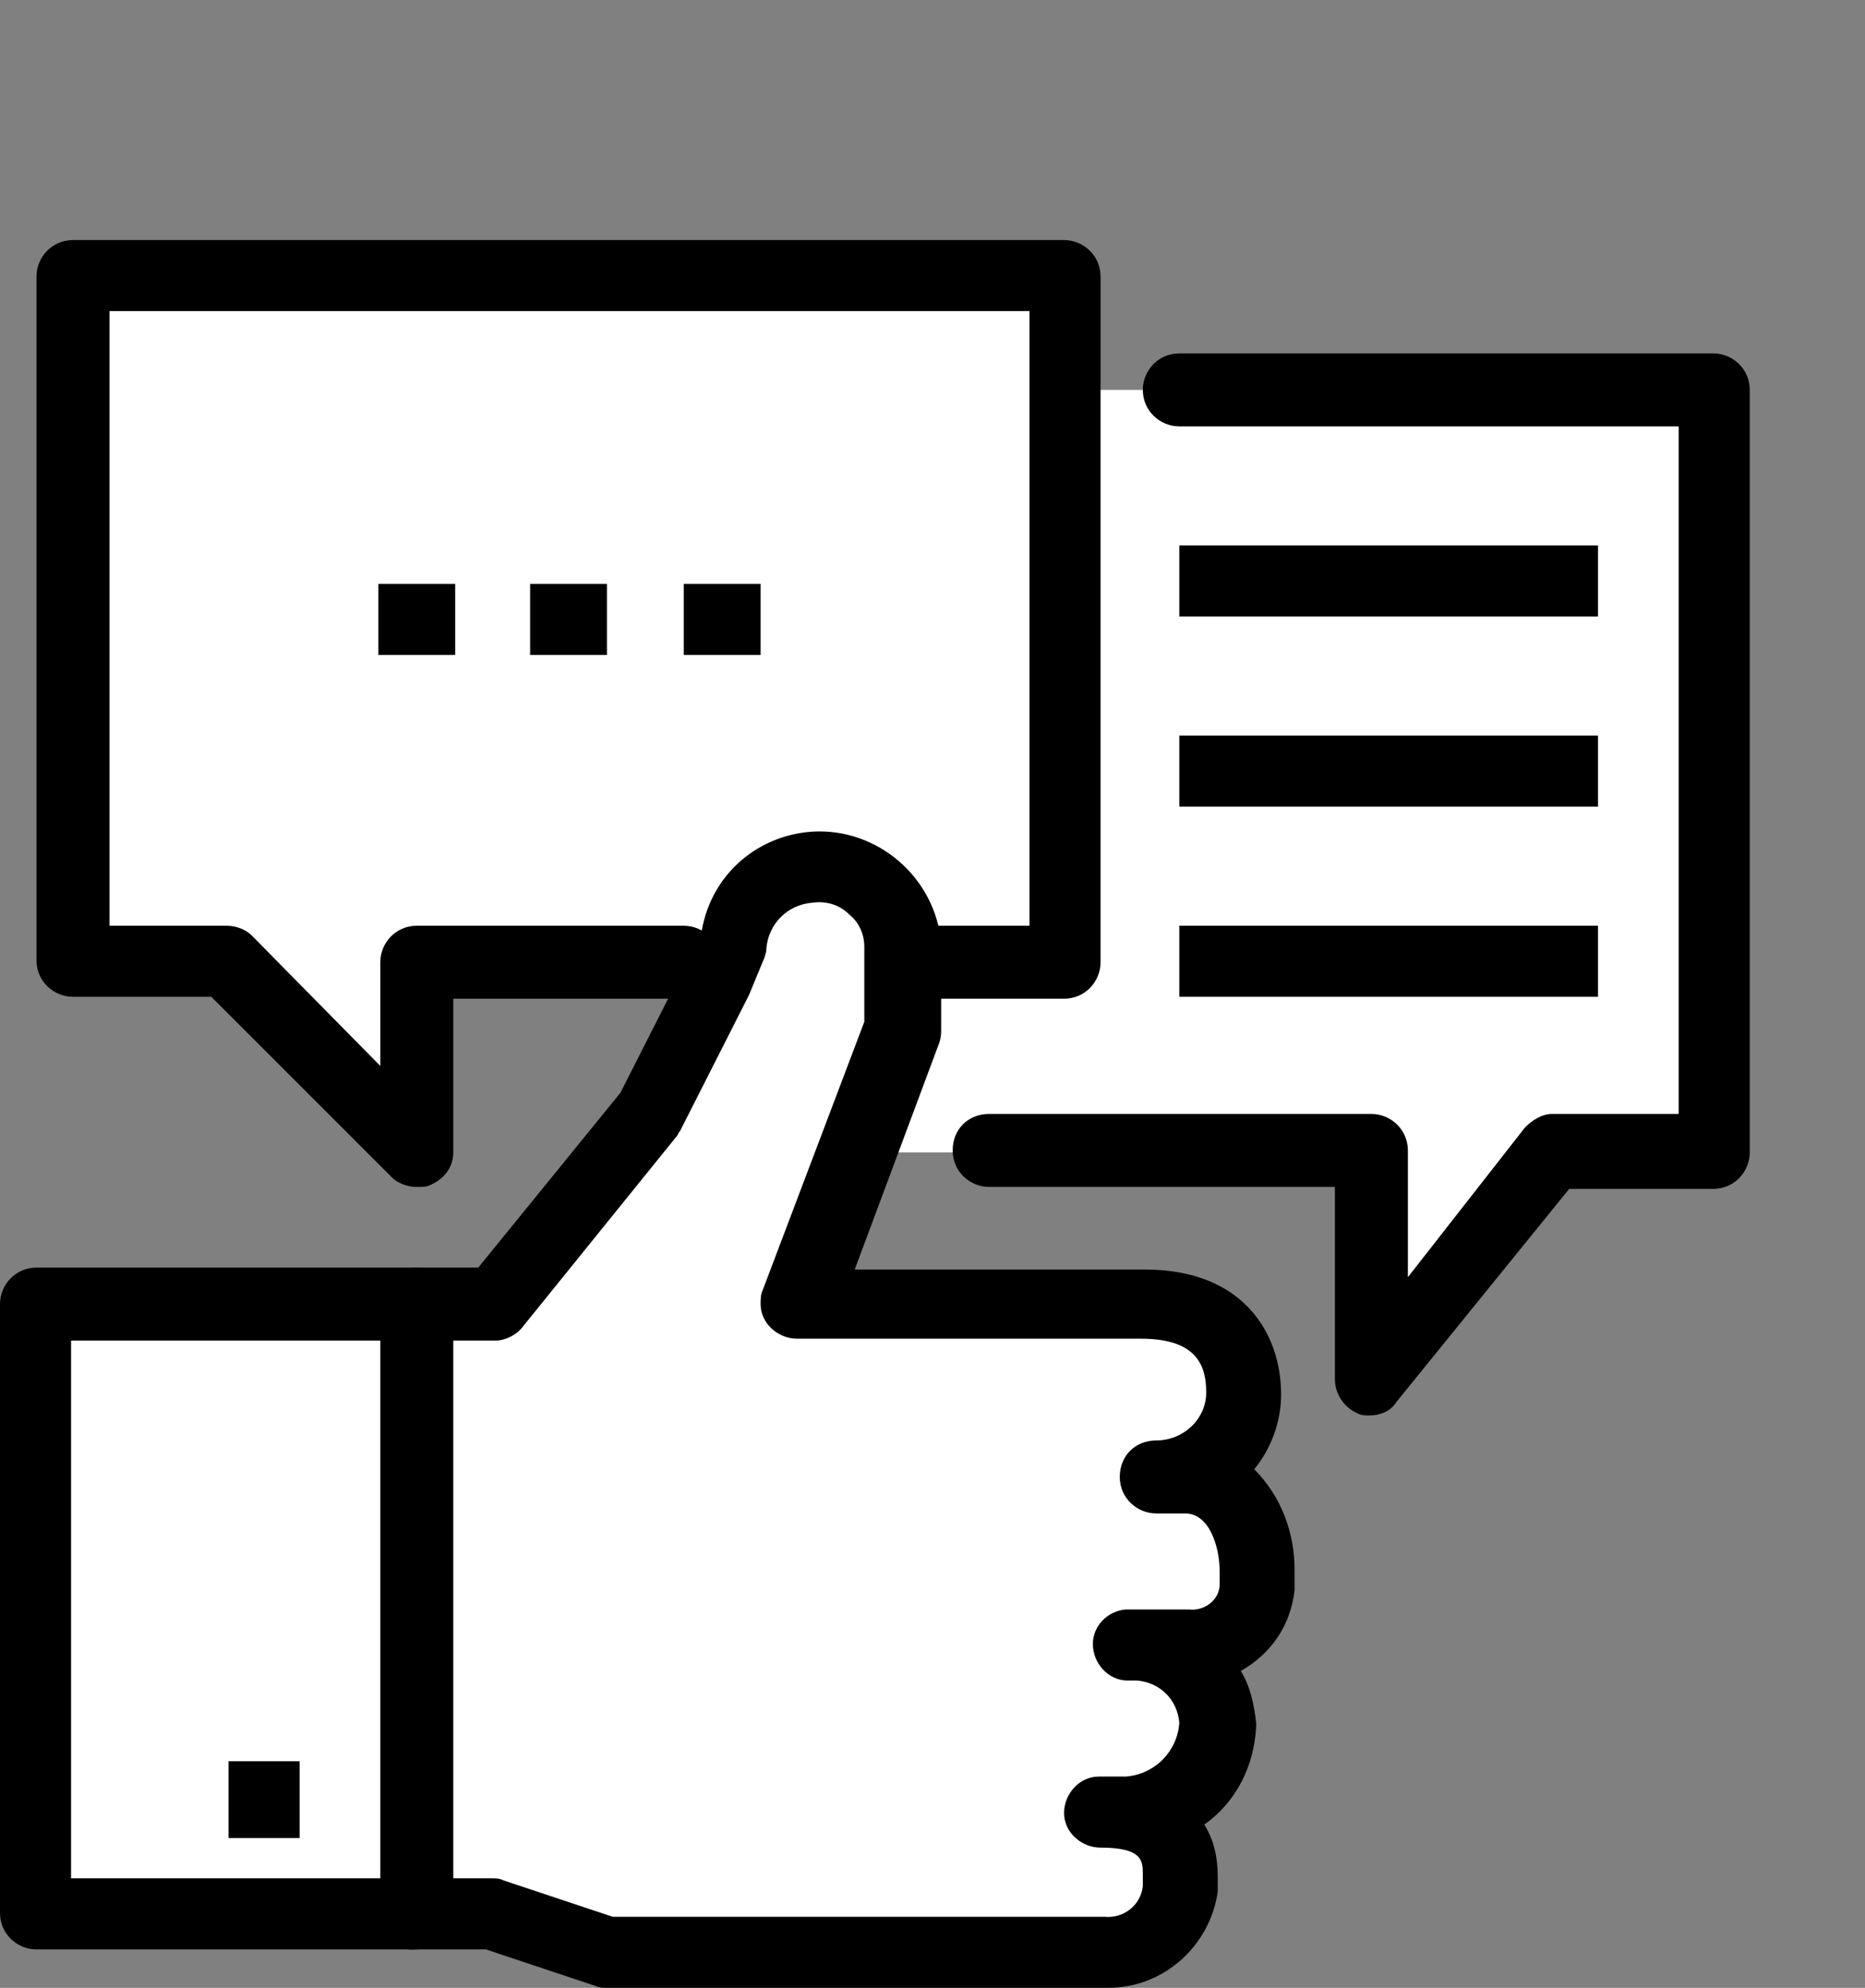 <?xml version="1.0" encoding="utf-8"?>
<!-- Generator: Adobe Illustrator 22.0.1, SVG Export Plug-In . SVG Version: 6.00 Build 0)  -->
<svg version="1.1" id="Capa_1" xmlns="http://www.w3.org/2000/svg" xmlns:xlink="http://www.w3.org/1999/xlink" x="0px" y="0px"
	 viewBox="0 0 97.1 103.5" style="enable-background:new 0 0 97.1 103.5;" xml:space="preserve">
<rect x="0" y="0" width="97.1" height="103.5" fill="#808080" stroke="none"/>
<style type="text/css">
	.st0{fill:#FFFFFF;}
</style>
<title>inscribete</title>
<path class="st0" d="M89.1,60h-7.9l-9.9,11.9V60H41.5V20.3h47.6V60z"/>
<rect x="1.9" y="67.9" class="st0" width="19.8" height="31.7"/>
<path class="st0" d="M47.5,50.1H47v-0.8c-0.1-2.4-2.2-4.3-4.6-4.2c-2.3,0.1-4.1,1.9-4.2,4.2l-0.9,1.7l-1.7-0.9H21.7V60l-9.9-9.9H3.8
	V14.4h51.6v35.7H47.5z"/>
<path class="st0" d="M61.7,76.9c2.4,0,3.7,2.4,3.7,4.9c0.3,1.8-1,3.6-2.8,3.8c0,0,0,0,0,0c-0.3,0-0.5,0-0.8,0h-2.9
	c2.4-0.1,4.4,1.6,4.6,4v0.1c-0.1,2.5-2.1,4.6-4.6,4.6h-1.5c2.4,0,4.1,0.9,4.1,3.3c0.2,2-1.3,3.8-3.4,4c0,0,0,0,0,0
	c-0.2,0-0.4,0-0.6,0H31.6l-6-2h-4V67.9h4l8-9.9l3.7-7.1l0.8-1.7c0.1-2.4,2.2-4.3,4.6-4.2c2.3,0.1,4.1,1.9,4.2,4.2v4.4l-5.4,14.3
	h17.8c4,0,5.3,2.2,5.3,4.6c0,2.4-2,4.4-4.4,4.4L61.7,76.9z"/>
<path d="M21.7,61.8c-0.5,0-1-0.2-1.3-0.5L11,51.9H3.8c-1,0-1.9-0.8-1.9-1.9l0,0V14.4c0-1,0.8-1.9,1.9-1.9h51.6c1,0,1.9,0.8,1.9,1.9
	l0,0v35.7c0,1-0.8,1.9-1.9,1.9l0,0h-7.9c-1,0-1.9-0.8-1.9-1.9s0.8-1.9,1.9-1.9h6.1v-32H5.7v32h6.1c0.5,0,1,0.2,1.3,0.5l6.7,6.8v-5.4
	c0-1,0.8-1.9,1.9-1.9l0,0h13.9c1,0,1.9,0.8,1.9,1.9s-0.8,1.9-1.9,1.9h-12V60c0,0.8-0.5,1.4-1.2,1.7C22.2,61.8,22,61.8,21.7,61.8
	L21.7,61.8z"/>
<path d="M21.7,101.5H1.9c-1,0-1.9-0.8-1.9-1.9l0,0V67.9c0-1,0.8-1.9,1.9-1.9l0,0h19.8c1,0,1.9,0.8,1.9,1.9l0,0v31.7
	C23.5,100.7,22.7,101.5,21.7,101.5L21.7,101.5z M3.7,97.8h16.1v-28H3.7L3.7,97.8z"/>
<path d="M57.7,103.5H31.6c-0.2,0-0.4,0-0.6-0.1l-5.7-1.9h-3.7c-1,0.1-1.9-0.7-2-1.7c-0.1-1,0.7-1.9,1.7-2c0.1,0,0.2,0,0.3,0h4
	c0.2,0,0.4,0,0.6,0.1l5.7,1.9h25.6c1,0.1,1.9-0.6,2-1.6c0,0,0,0,0-0.1c0-0.1,0-0.2,0-0.3v-0.2c0-0.7,0-1.4-2.2-1.4
	c-1,0-1.9-0.8-1.9-1.8s0.8-1.9,1.8-1.9h1.4c1.5-0.1,2.7-1.3,2.8-2.8c-0.1-1.2-1-2.1-2.2-2.2h-0.5c-1,0-1.8-0.9-1.8-1.9
	c0-0.9,0.7-1.7,1.7-1.8h0.1c0.2,0,0.5,0,0.7,0h2.5c0.8,0.1,1.6-0.5,1.6-1.3c0,0,0,0,0,0c0-0.1,0-0.2,0-0.4c0-0.1,0-0.2,0-0.3
	c0-1.2-0.5-3-1.8-3h-1.5c-1,0-1.9-0.8-1.9-1.9s0.8-1.9,1.9-1.9l0,0c1.4,0,2.6-1.1,2.6-2.5c0,0,0,0,0,0c0-1.3-0.4-2.8-3.4-2.8H41.5
	c-1,0-1.9-0.8-1.9-1.8c0-0.2,0-0.5,0.1-0.7l5.3-14v-3.9c0-0.7-0.3-1.3-0.8-1.7c-0.5-0.5-1.2-0.7-1.9-0.6c-1.3,0.1-2.3,1.1-2.4,2.4
	c0,0.2-0.1,0.5-0.2,0.7L39,51.8l-3.6,7.1c-0.1,0.1-0.1,0.2-0.2,0.3l-8,9.9c-0.3,0.4-0.9,0.7-1.4,0.7h-4c-1,0-1.9-0.8-1.9-1.9
	s0.8-1.9,1.9-1.9h3.1l7.4-9.1l3.5-6.9l0.7-1.3c0.4-3,2.8-5.2,5.8-5.4c3.4-0.2,6.4,2.4,6.7,5.8c0,0,0,0,0,0c0,0,0,0.1,0,0.1v4.4
	c0,0.2,0,0.4-0.1,0.7l-4.4,11.8h15.1c5.2,0,7.1,3.4,7.1,6.5c0,1.4-0.5,2.8-1.4,3.9c1.4,1.4,2.1,3.3,2.1,5.2c0,0.4,0,0.7,0,1.1
	c-0.2,1.8-1.2,3.3-2.8,4.2c0.5,0.8,0.7,1.8,0.8,2.7v0.2c-0.1,2-1,3.9-2.7,5.1c0.5,0.8,0.7,1.7,0.7,2.7c0,0.3,0,0.5,0,0.8
	C63,101.3,60.6,103.5,57.7,103.5z"/>
<rect x="11.9" y="91.7" width="3.7" height="4"/>
<path d="M71.3,73.7c-0.2,0-0.4,0-0.6-0.1c-0.7-0.3-1.2-1-1.2-1.8v-10h-18c-1,0-1.9-0.8-1.9-1.9s0.8-1.9,1.9-1.9h19.9
	c1,0,1.9,0.8,1.9,1.9l0,0v6.6l6.1-7.8c0.4-0.4,0.9-0.7,1.4-0.7h6.6V22.2H61.4c-1,0-1.9-0.8-1.9-1.9c0-1,0.8-1.9,1.9-1.9c0,0,0,0,0,0
	h27.8c1,0,1.9,0.8,1.9,1.9c0,0,0,0,0,0V60c0,1-0.8,1.9-1.9,1.9l0,0h-7.5L72.7,73C72.4,73.5,71.8,73.7,71.3,73.7z"/>
<rect x="19.7" y="30.4" width="4" height="3.7"/>
<rect x="27.6" y="30.4" width="4" height="3.7"/>
<rect x="35.6" y="30.4" width="4" height="3.7"/>
<rect x="61.4" y="28.4" width="21.8" height="3.7"/>
<rect x="61.4" y="38.3" width="21.8" height="3.7"/>
<rect x="61.4" y="48.2" width="21.8" height="3.7"/>
</svg>

